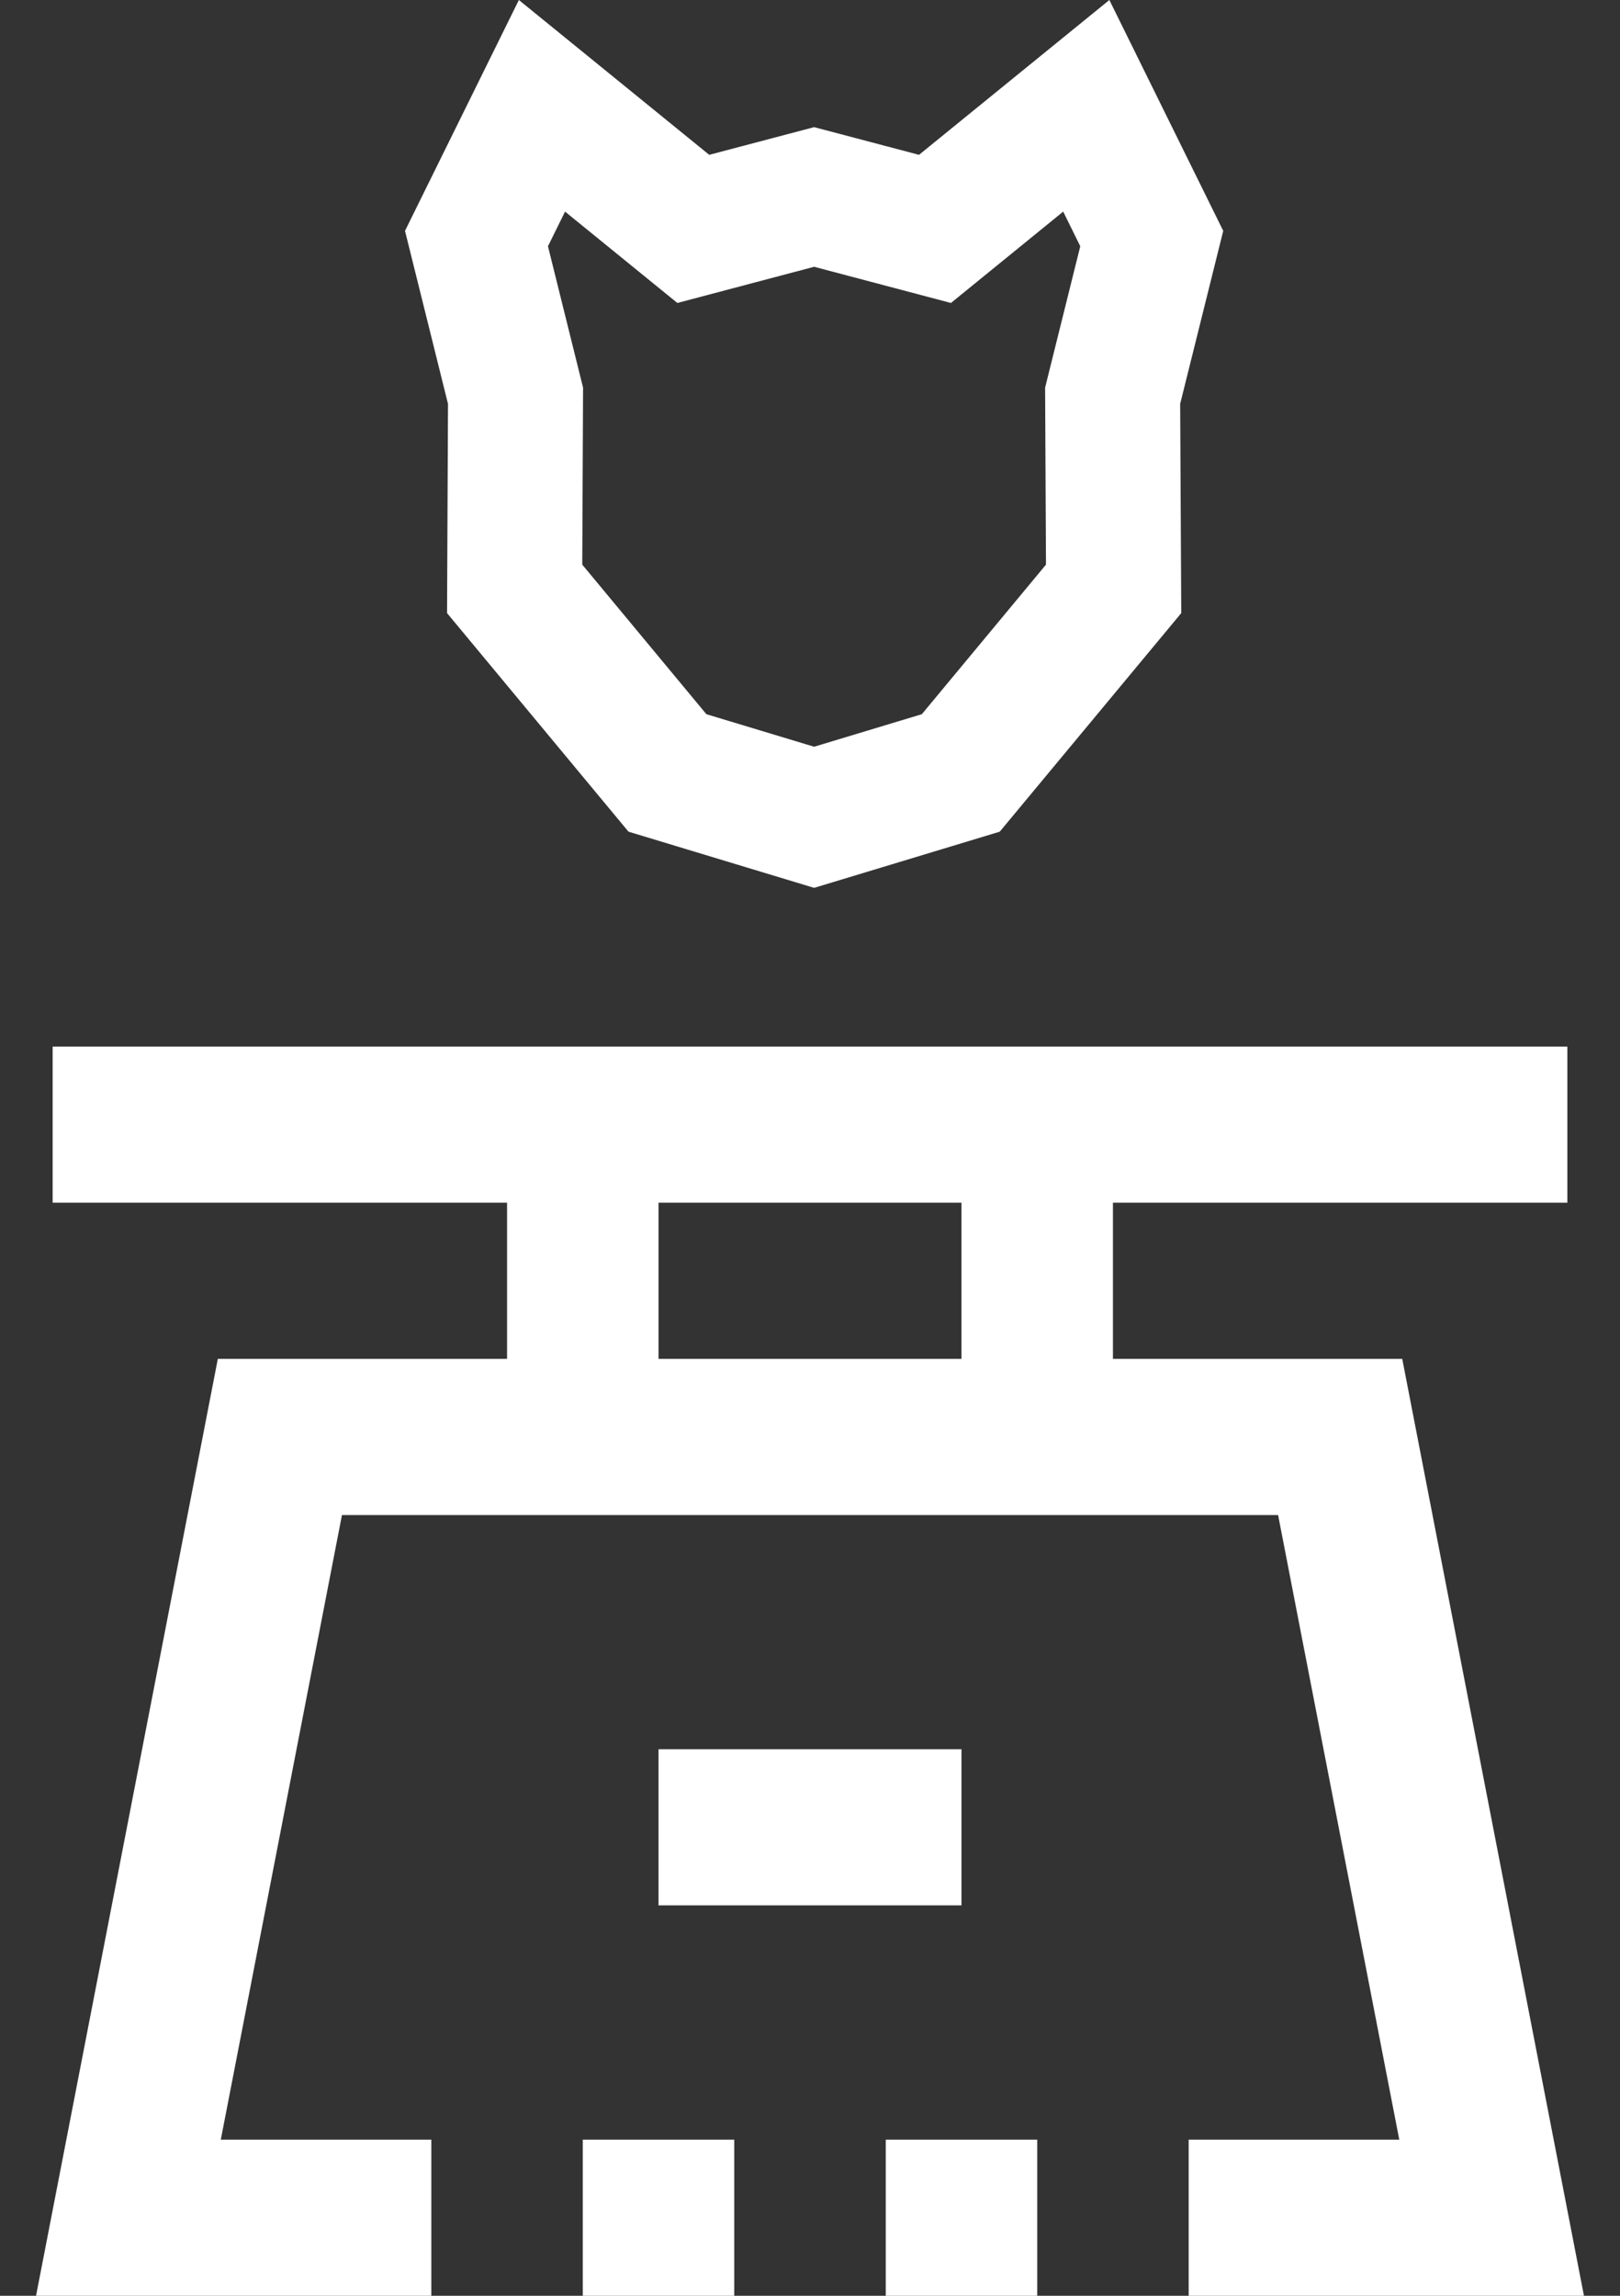 <?xml version="1.0" encoding="UTF-8"?>
<svg width="24px" height="34px" viewBox="0 0 24 34" version="1.1" xmlns="http://www.w3.org/2000/svg" xmlns:xlink="http://www.w3.org/1999/xlink">
    <rect x="0" y="0" width="24" height="34" fill="#333333" stroke="none"/>
    <title>ic-nav-governance-active</title>
    <g id="Page-1" stroke="none" stroke-width="1" fill="none" fill-rule="evenodd">
        <g id="ic-nav-governance-active" fill="#FFFFFF" fill-rule="nonzero">
            <g id="096-bitcoin-4" transform="translate(0.5, 15)">
                <rect id="Rectangle" x="9.256" y="10.906" width="4.488" height="2.312"></rect>
                <rect id="Rectangle" x="8.134" y="16.688" width="2.244" height="2.312"></rect>
                <rect id="Rectangle" x="12.622" y="16.688" width="2.244" height="2.312"></rect>
                <path d="M17.11,19 L22.966,19 L20.274,5.125 L15.988,5.125 L15.988,2.812 L22.72,2.812 L22.72,0.5 L0.28,0.5 L0.28,2.812 L7.012,2.812 L7.012,5.125 L2.727,5.125 L0.034,19 L5.89,19 L5.89,16.688 L2.771,16.688 L4.566,7.438 L18.435,7.438 L20.23,16.688 L17.11,16.688 L17.11,19 Z M13.744,5.125 L9.256,5.125 L9.256,2.812 L13.744,2.812 L13.744,5.125 Z" id="Shape"></path>
            </g>
            <path d="M13.615,2.293 L12.061,1.883 L10.507,2.293 L7.687,0 L6,3.419 L6.637,5.981 L6.623,9.08 L9.311,12.317 L12.061,13.149 L14.811,12.317 L17.5,9.08 L17.484,5.981 L18.122,3.419 L16.435,0 L13.615,2.293 Z M15.483,5.741 L15.496,8.362 L13.657,10.577 L12.061,11.059 L10.465,10.577 L8.626,8.362 L8.638,5.741 L8.118,3.647 L8.371,3.134 L10.035,4.487 L12.061,3.951 L14.088,4.487 L15.751,3.134 L16.004,3.647 L15.483,5.741 Z" id="Stroke-61"></path>
        </g>
    </g>
</svg>